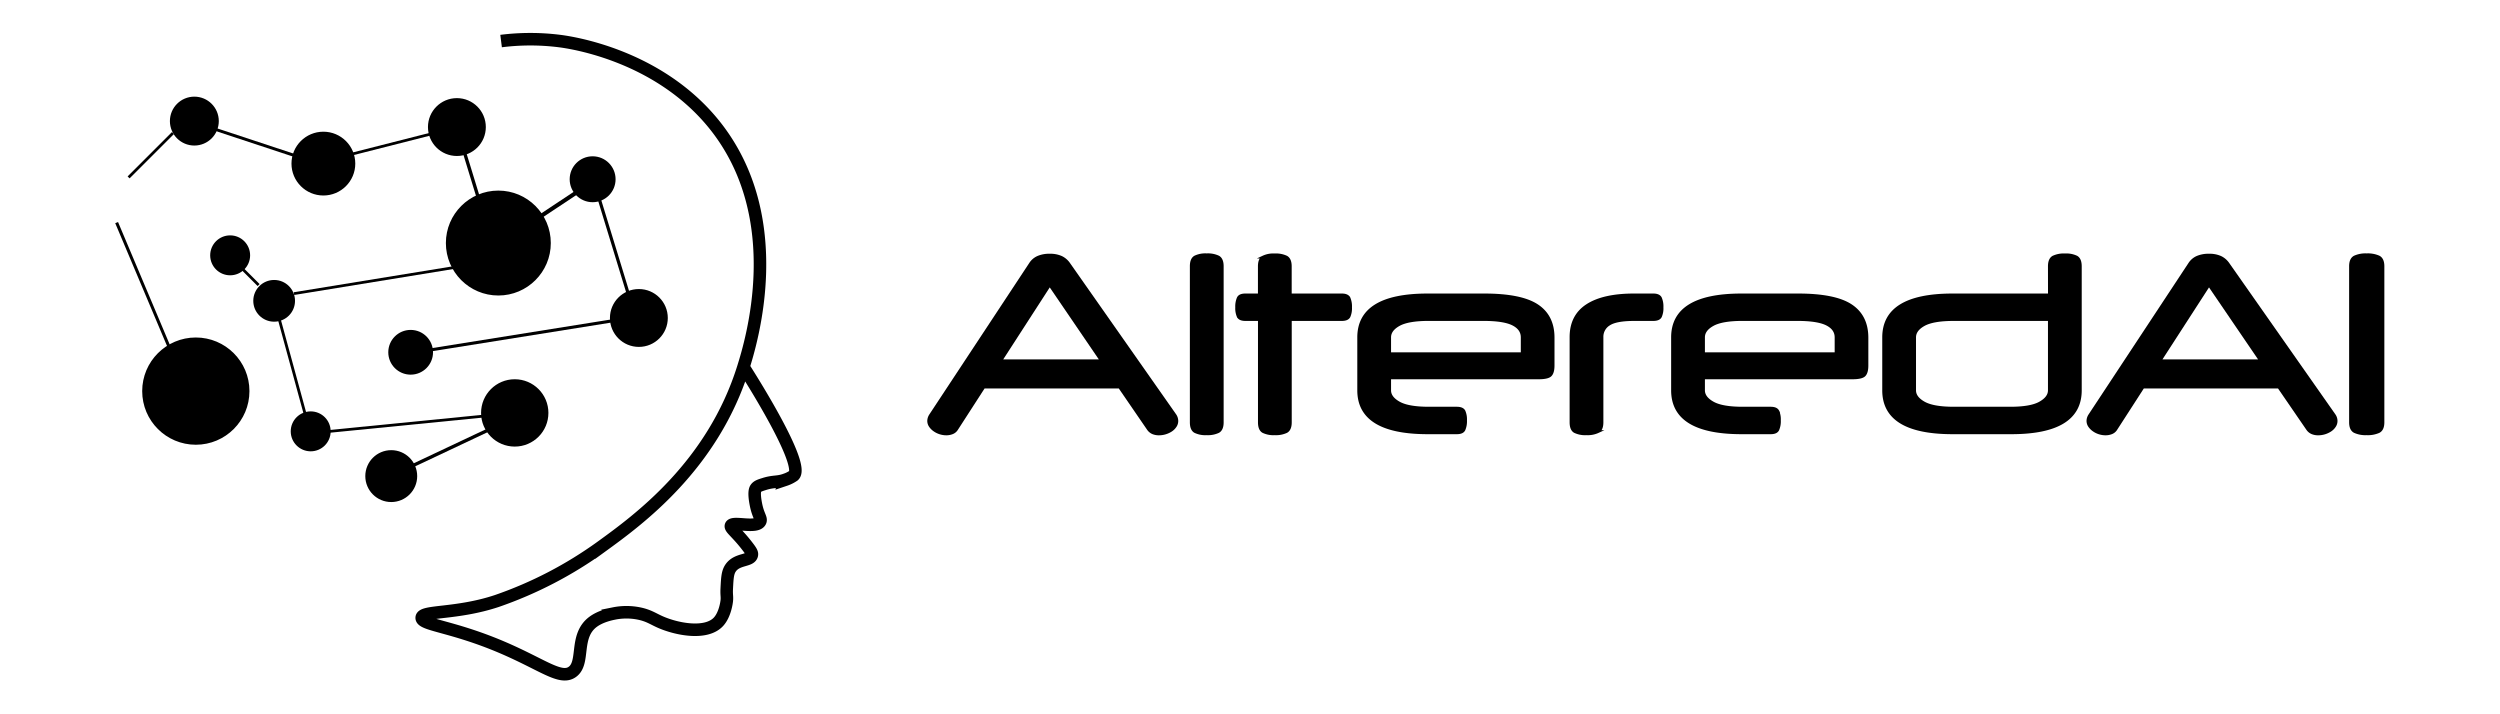 <svg id="Layer_1" data-name="Layer 1" xmlns="http://www.w3.org/2000/svg" viewBox="0 0 1137.52 324.66"><defs><style>.cls-1{fill:none;stroke-width:5.7px;}.cls-1,.cls-10,.cls-11,.cls-12,.cls-13,.cls-14,.cls-15,.cls-16,.cls-2,.cls-3,.cls-4,.cls-5,.cls-6,.cls-7,.cls-8,.cls-9{stroke:#000;stroke-miterlimit:10;}.cls-2{stroke-width:1.26px;}.cls-3{stroke-width:1.89px;}.cls-4{stroke-width:2.71px;}.cls-5{stroke-width:0.75px;}.cls-6{stroke-width:1.36px;}.cls-7{stroke-width:0.34px;}.cls-8{stroke-width:0.38px;}.cls-9{stroke-width:0.32px;}.cls-10{stroke-width:1.39px;}.cls-11{stroke-width:0.35px;}.cls-12{stroke-width:0.86px;}.cls-13{stroke-width:0.33px;}.cls-14{stroke-width:0.21px;}.cls-15{stroke-width:0.96px;}.cls-16{stroke-width:1.26px;}</style></defs><path class="cls-1" d="M228,18.68a106.2,106.2,0,0,1,26.62,0c5.07.64,44.8,6.27,70.36,38,34.29,42.61,16.67,99.43,13.31,110.28-14,45.1-48,69.69-64.65,81.77a183.48,183.48,0,0,1-47.54,24.72c-18.33,6.11-34,4.29-34.22,7.6s13.69,3.8,36.12,13.31c18.86,8,26.95,15.14,32.33,11.41,6-4.14.86-16.35,9.51-22.82,3.43-2.56,8.08-3.51,9.5-3.8a28.94,28.94,0,0,1,11.41,0c4.34.89,6.31,2.37,9.51,3.8,7.62,3.41,21,6,26.62,0,3.1-3.31,3.77-9.22,3.8-9.5.23-2.17-.16-2.51,0-5.71.25-4.85.37-7.42,1.9-9.5,3-4.08,8.92-2.9,9.51-5.71.18-.82-.19-1.57-1.9-3.8-4.93-6.45-8-8.3-7.61-9.51.79-2.16,11.58,1.36,13.31-1.9.73-1.38-.89-2.56-1.9-7.61-1.13-5.66-.42-7.05,0-7.6.7-.9,1.73-1.25,3.81-1.9,4.22-1.33,6-.65,9.5-1.91a15.28,15.28,0,0,0,3.81-1.9c5.6-4.72-19.83-44.76-22.82-49.44"/><path class="cls-2" d="M477.63,116.09a12.14,12.14,0,0,1,5.27,1,8.84,8.84,0,0,1,3.39,2.89L534.71,189a4.78,4.78,0,0,1,.77,2.56,4.22,4.22,0,0,1-.72,2.33,6.63,6.63,0,0,1-1.88,1.89,10.18,10.18,0,0,1-5.5,1.66,7.18,7.18,0,0,1-2.78-.5,4.85,4.85,0,0,1-2.11-1.72l-13.1-19.1H447.65l-12.33,19.1a4.17,4.17,0,0,1-2.05,1.72,7.3,7.3,0,0,1-2.72.5,9.63,9.63,0,0,1-2.78-.44,9.07,9.07,0,0,1-2.61-1.28,7.38,7.38,0,0,1-1.89-1.89,4.12,4.12,0,0,1-.72-2.38,5,5,0,0,1,.78-2.45L468.86,120a7.88,7.88,0,0,1,3.33-2.89A12.84,12.84,0,0,1,477.63,116.09Zm-22.32,48.08h45.86l-23.54-34.54Z"/><path class="cls-2" d="M556.14,192.15c0,2.15-.6,3.56-1.78,4.22a11.1,11.1,0,0,1-5.33,1,10.73,10.73,0,0,1-5.27-1c-1.15-.66-1.73-2.07-1.73-4.22v-71c0-2.14.58-3.55,1.73-4.22a10.85,10.85,0,0,1,5.27-1,11.22,11.22,0,0,1,5.33,1c1.18.67,1.78,2.08,1.78,4.22Z"/><path class="cls-2" d="M573,134.19v-13c0-2.14.57-3.55,1.72-4.22a10.85,10.85,0,0,1,5.27-1,11.22,11.22,0,0,1,5.33,1c1.18.67,1.78,2.08,1.78,4.22v13h23.43c1.7,0,2.79.48,3.28,1.44a9.74,9.74,0,0,1,.72,4.22,9.32,9.32,0,0,1-.72,4.16c-.49.93-1.58,1.39-3.28,1.39H587.12v46.75c0,2.15-.6,3.56-1.78,4.22a11.1,11.1,0,0,1-5.33,1,10.73,10.73,0,0,1-5.27-1c-1.15-.66-1.72-2.07-1.72-4.22V145.4h-6.33c-1.71,0-2.8-.46-3.28-1.39a9.32,9.32,0,0,1-.72-4.16,9.74,9.74,0,0,1,.72-4.22c.48-1,1.57-1.44,3.28-1.44Z"/><path class="cls-2" d="M632.31,171.94v5.67q0,3.33,4.22,5.71t13.55,2.39h12.77c1.7,0,2.8.46,3.28,1.39a9.35,9.35,0,0,1,.72,4.16,9.71,9.71,0,0,1-.72,4.22c-.48,1-1.58,1.45-3.28,1.45H649.64q-31.42,0-31.43-19.32v-24.1q0-19.32,31.43-19.32h25.65q16.65,0,24,4.77t7.39,14.55v12.77q0,3.22-1.23,4.44c-.81.82-2.63,1.22-5.44,1.22Zm0-11h60.3v-7.44q0-3.88-4.16-6t-13.61-2.11H650.08q-9.33,0-13.55,2.33c-2.81,1.56-4.22,3.48-4.22,5.78Z"/><path class="cls-2" d="M752.24,134.19c1.71,0,2.8.48,3.28,1.44a9.74,9.74,0,0,1,.72,4.22,9.32,9.32,0,0,1-.72,4.16c-.48.93-1.57,1.39-3.28,1.39h-8.66q-8.22,0-11.44,2.11a6.68,6.68,0,0,0-3.22,5.89v38.75c0,2.15-.59,3.56-1.77,4.22a11.16,11.16,0,0,1-5.33,1,10.8,10.8,0,0,1-5.28-1c-1.15-.66-1.72-2.07-1.72-4.22V153.4q0-9.66,7.38-14.44t21.38-4.77Z"/><path class="cls-2" d="M775.12,171.94v5.67c0,2.22,1.4,4.12,4.22,5.71s7.33,2.39,13.55,2.39h12.77c1.7,0,2.79.46,3.27,1.39a9.35,9.35,0,0,1,.72,4.16,9.71,9.71,0,0,1-.72,4.22c-.48,1-1.57,1.45-3.27,1.45H792.44q-31.43,0-31.43-19.32v-24.1q0-19.32,31.43-19.32h25.65q16.67,0,24,4.77t7.39,14.55v12.77c0,2.15-.41,3.63-1.22,4.44s-2.63,1.22-5.44,1.22Zm0-11h60.3v-7.44q0-3.88-4.17-6t-13.6-2.11H792.89q-9.33,0-13.55,2.33c-2.82,1.56-4.22,3.48-4.22,5.78Z"/><path class="cls-2" d="M932.47,121.19c0-2.14.59-3.55,1.78-4.22a11.22,11.22,0,0,1,5.33-1,10.87,10.87,0,0,1,5.27,1c1.15.67,1.72,2.08,1.72,4.22v56.42q0,19.32-31.42,19.32H888.49q-31.43,0-31.42-19.32v-24.1q0-19.32,31.42-19.32h44ZM888.94,145.4q-9.33,0-13.55,2.33c-2.81,1.56-4.22,3.48-4.22,5.78v24.1q0,3.33,4.22,5.71t13.55,2.39H914.7q9.33,0,13.55-2.39t4.22-5.71V145.4Z"/><path class="cls-2" d="M1005.1,116.09a12.17,12.17,0,0,1,5.27,1,8.84,8.84,0,0,1,3.39,2.89L1062.17,189a4.7,4.7,0,0,1,.78,2.56,4.22,4.22,0,0,1-.72,2.33,6.54,6.54,0,0,1-1.89,1.89,10.09,10.09,0,0,1-2.61,1.22,10,10,0,0,1-2.89.44,7.13,7.13,0,0,1-2.77-.5,4.8,4.8,0,0,1-2.11-1.72l-13.11-19.1H975.11l-12.32,19.1a4.19,4.19,0,0,1-2.06,1.72,7.26,7.26,0,0,1-2.72.5,9.68,9.68,0,0,1-2.78-.44,8.88,8.88,0,0,1-2.6-1.28,7.38,7.38,0,0,1-1.89-1.89,4.12,4.12,0,0,1-.72-2.38,4.92,4.92,0,0,1,.77-2.45L996.32,120a8,8,0,0,1,3.33-2.89A12.89,12.89,0,0,1,1005.1,116.09Zm-22.33,48.08h45.87l-23.54-34.54Z"/><path class="cls-2" d="M1084.27,192.15q0,3.22-1.89,4.22a12.14,12.14,0,0,1-5.55,1,11.82,11.82,0,0,1-5.44-1q-1.89-1-1.89-4.22v-71q0-3.21,1.89-4.22a12,12,0,0,1,5.44-1,12.27,12.27,0,0,1,5.55,1q1.89,1,1.89,4.22Z"/><circle class="cls-3" cx="88.43" cy="55.1" r="10.18"/><circle class="cls-3" cx="147.14" cy="74.44" r="13.57"/><circle class="cls-3" cx="207.89" cy="57.81" r="12.22"/><circle class="cls-3" cx="104.72" cy="116.18" r="8.14"/><circle class="cls-4" cx="124.74" cy="136.88" r="8.14"/><circle class="cls-3" cx="290.69" cy="144.68" r="12.22"/><circle class="cls-3" cx="141.37" cy="196.27" r="8.14"/><circle class="cls-3" cx="178.02" cy="216.63" r="10.86"/><circle class="cls-5" cx="124.74" cy="136.88" r="5.43"/><circle class="cls-2" cx="226.75" cy="110.59" r="23.24"/><circle class="cls-3" cx="269.65" cy="81.56" r="9.5"/><circle class="cls-6" cx="186.85" cy="160.29" r="9.5"/><circle class="cls-6" cx="226.75" cy="110.59" r="15.3"/><circle class="cls-7" cx="226.75" cy="110.59" r="9.26"/><circle class="cls-8" cx="147" cy="74.73" r="6.15"/><circle class="cls-7" cx="226.75" cy="110.59" r="7.65"/><circle class="cls-9" cx="147" cy="74.73" r="4.11"/><circle class="cls-2" cx="89.1" cy="177.96" r="23.77"/><circle class="cls-10" cx="89.1" cy="177.96" r="15.65"/><circle class="cls-11" cx="89.1" cy="177.96" r="9.47"/><circle class="cls-11" cx="89.1" cy="177.96" r="7.82"/><circle class="cls-2" cx="234.21" cy="187.88" r="14.69"/><circle class="cls-12" cx="234.21" cy="187.88" r="9.67"/><circle class="cls-13" cx="234.21" cy="187.88" r="7.35"/><circle class="cls-14" cx="234.21" cy="187.88" r="5.85"/><rect class="cls-2" x="133.23" y="127.04" width="81.44" transform="translate(-18.18 29.65) rotate(-9.26)"/><rect class="cls-2" x="159.82" y="65.54" width="36.67" transform="translate(-10.66 45.95) rotate(-14.28)"/><rect class="cls-2" x="257.08" y="112" width="44.35" height="0.19" transform="translate(304.7 -187.74) rotate(72.98)"/><rect class="cls-2" x="238.06" y="94.04" width="25.29" height="0.62" transform="matrix(-0.83, 0.55, -0.55, -0.83, 511.89, 34.89)"/><rect class="cls-15" x="96.79" y="64.54" width="38.08" height="0.4" transform="translate(26.14 -33.06) rotate(18.28)"/><rect class="cls-16" x="54.34" y="70.62" width="28.53" transform="translate(167.05 72.05) rotate(135)"/><rect class="cls-2" x="108.57" y="125.94" width="10.67" transform="translate(122.41 -43.66) rotate(45)"/><rect class="cls-2" x="66.66" y="99.16" width="0.12" height="69.02" transform="translate(-46.7 36.43) rotate(-22.87)"/><rect class="cls-2" x="148.86" y="192.59" width="76.23" transform="translate(-18.1 19.4) rotate(-5.66)"/><rect class="cls-2" x="110.38" y="166.95" width="45.24" height="0.03" transform="translate(259.03 -5.31) rotate(74.73)"/><rect class="cls-2" x="196.32" y="152.44" width="83.09" height="0.15" transform="translate(-21.1 39.48) rotate(-9.09)"/><rect class="cls-2" x="186.17" y="202.41" width="42.77" height="0.28" transform="translate(-66.56 107.88) rotate(-25.25)"/><rect class="cls-2" x="215.33" y="69.34" width="0.27" height="27.05" transform="translate(-14.82 66.69) rotate(-17.02)"/></svg>
